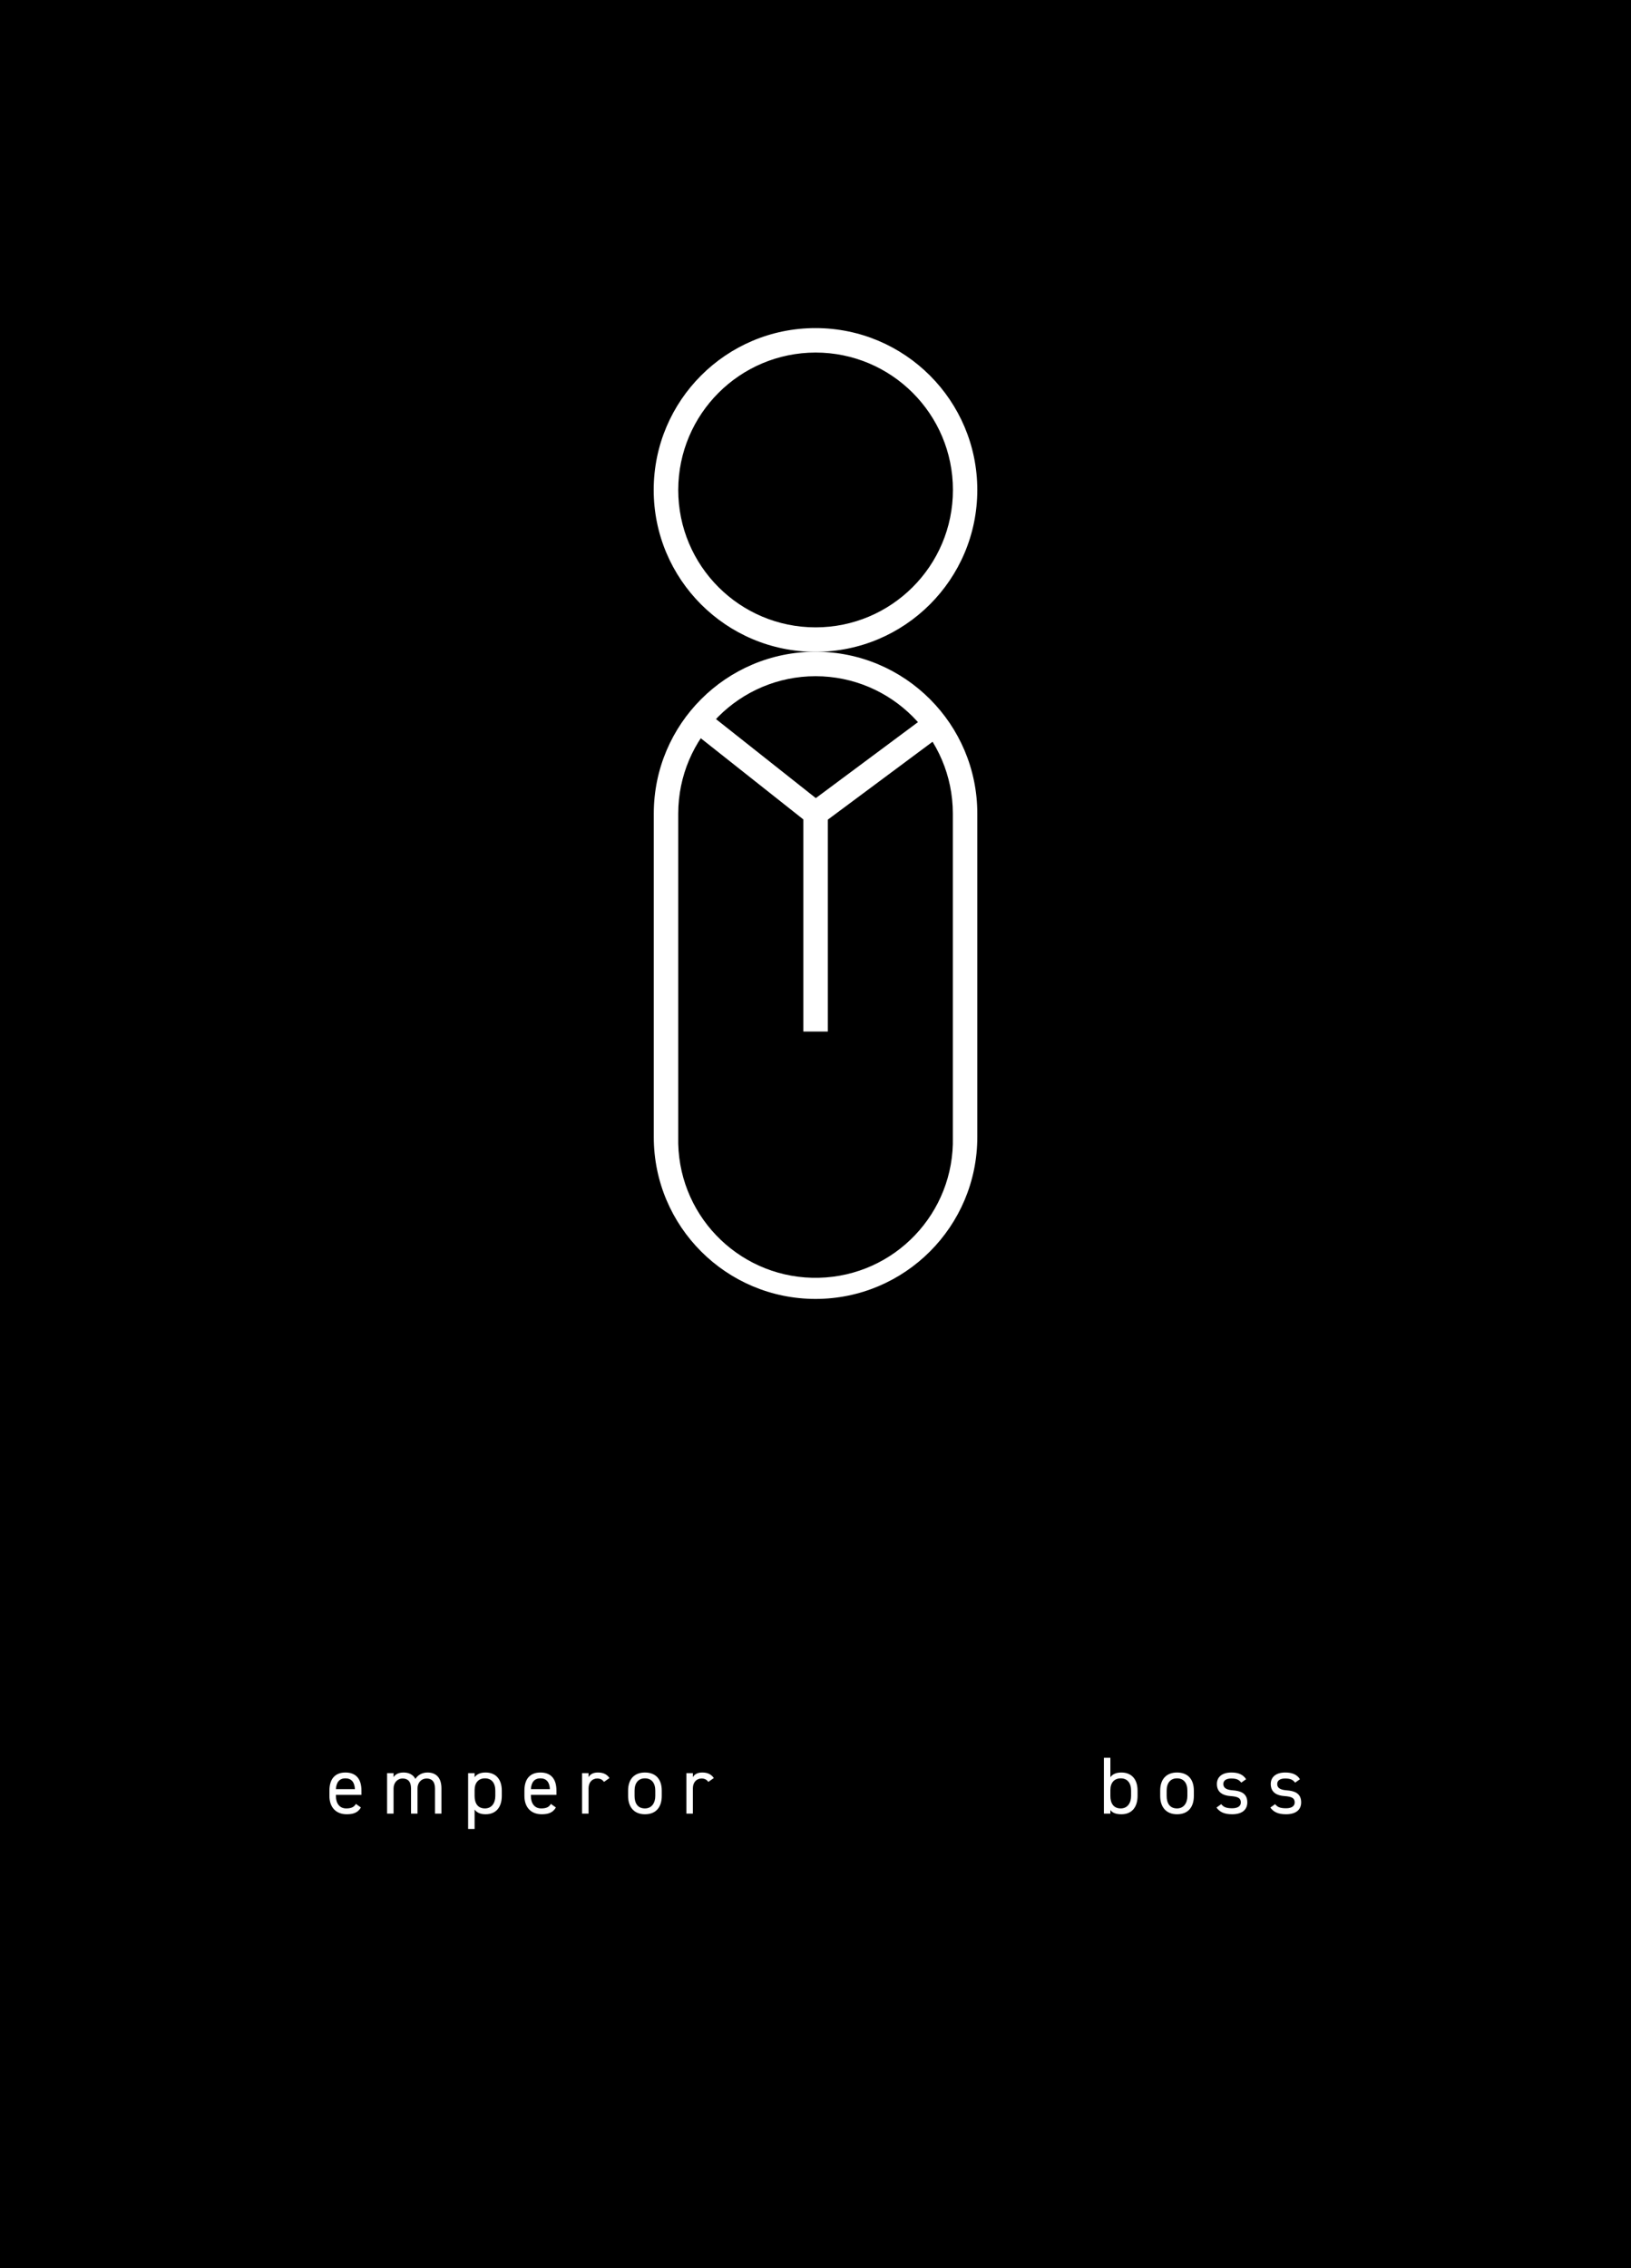 <?xml version="1.0" encoding="UTF-8"?>
<svg xmlns="http://www.w3.org/2000/svg" xmlns:xlink="http://www.w3.org/1999/xlink" width="1815pt" height="2523pt" viewBox="0 0 1815 2523" version="1.1">
<defs>
<g>
<symbol overflow="visible" id="glyph0-0">
<path style="stroke:none;" d=""/>
</symbol>
<symbol overflow="visible" id="glyph0-1">
<path style="stroke:none;" d="M 33.031 -10.797 C 31.141 -7.469 28.172 -5.766 22.312 -5.766 C 14.484 -5.766 10.797 -11.875 10.797 -19.625 L 10.797 -20.875 L 39.234 -20.875 L 39.234 -25.562 C 39.234 -38.438 33.297 -45.719 21.422 -45.719 C 9.625 -45.719 3.594 -38.344 3.594 -25.562 L 3.594 -19.625 C 3.594 -7.109 10.797 0.719 22.859 0.719 C 30.688 0.719 35.453 -1.344 38.609 -6.844 Z M 21.422 -39.234 C 28.266 -39.234 31.594 -34.734 31.953 -27.188 L 10.797 -27.188 C 11.25 -34.656 14.484 -39.234 21.422 -39.234 Z M 21.422 -39.234 "/>
</symbol>
<symbol overflow="visible" id="glyph0-2">
<path style="stroke:none;" d="M 5.844 0 L 13.047 0 L 13.047 -28.078 C 13.047 -34.297 17.281 -39.062 23.125 -39.062 C 28.438 -39.062 32.484 -36.188 32.484 -27.984 L 32.484 0 L 39.688 0 L 39.688 -28.078 C 39.688 -34.469 44.016 -39.062 49.766 -39.062 C 55.078 -39.062 59.125 -36.188 59.125 -27.984 L 59.125 0 L 66.328 0 L 66.328 -28.078 C 66.328 -39.781 60.484 -45.719 50.844 -45.719 C 45.359 -45.719 40.406 -43.375 37.344 -38.609 C 34.828 -43.297 30.234 -45.719 24.203 -45.719 C 18.453 -45.719 15.031 -43.656 13.047 -40.594 L 13.047 -45 L 5.844 -45 Z M 5.844 0 "/>
</symbol>
<symbol overflow="visible" id="glyph0-3">
<path style="stroke:none;" d="M 13.047 -40.5 L 13.047 -45 L 5.844 -45 L 5.844 17.094 L 13.047 17.094 L 13.047 -4.5 C 15.484 -1.172 19.344 0.719 25.297 0.719 C 37.531 0.719 43.297 -7.922 43.297 -19.625 L 43.297 -25.562 C 43.297 -38.438 36.453 -45.719 25.297 -45.719 C 19.344 -45.719 15.484 -43.828 13.047 -40.5 Z M 24.562 -5.766 C 16.297 -5.766 13.047 -11.875 13.047 -19.625 L 13.047 -26.188 C 13.047 -34.297 17.375 -39.234 24.562 -39.234 C 31.953 -39.234 36.094 -34.109 36.094 -25.562 L 36.094 -19.625 C 36.094 -11.969 32.219 -5.766 24.562 -5.766 Z M 24.562 -5.766 "/>
</symbol>
<symbol overflow="visible" id="glyph0-4">
<path style="stroke:none;" d="M 36.359 -39.594 C 33.484 -43.656 29.609 -45.719 23.484 -45.719 C 18 -45.719 14.938 -43.734 13.047 -40.594 L 13.047 -45 L 5.844 -45 L 5.844 0 L 13.047 0 L 13.047 -28.172 C 13.047 -34.922 17.188 -39.062 22.688 -39.062 C 26.016 -39.062 28.344 -37.891 30.234 -35.281 Z M 36.359 -39.594 "/>
</symbol>
<symbol overflow="visible" id="glyph0-5">
<path style="stroke:none;" d="M 41.047 -25.562 C 41.047 -38.438 34.203 -45.719 22.312 -45.719 C 10.531 -45.719 3.594 -38.344 3.594 -25.562 L 3.594 -19.625 C 3.594 -7.203 10.344 0.719 22.312 0.719 C 35.281 0.719 41.047 -7.922 41.047 -19.625 Z M 22.312 -5.766 C 14.047 -5.766 10.797 -11.875 10.797 -19.625 L 10.797 -25.562 C 10.797 -34.016 14.938 -39.234 22.312 -39.234 C 29.703 -39.234 33.844 -34.109 33.844 -25.562 L 33.844 -19.625 C 33.844 -11.969 29.969 -5.766 22.312 -5.766 Z M 22.312 -5.766 "/>
</symbol>
<symbol overflow="visible" id="glyph0-6">
<path style="stroke:none;" d=""/>
</symbol>
<symbol overflow="visible" id="glyph0-7">
<path style="stroke:none;" d="M 13.047 -62.094 L 5.844 -62.094 L 5.844 0 L 13.047 0 L 13.047 -3.953 C 15.484 -0.812 19.266 0.719 25.297 0.719 C 37.531 0.719 43.297 -7.922 43.297 -19.625 L 43.297 -25.562 C 43.297 -38.438 36.453 -45.719 25.297 -45.719 C 19.344 -45.719 15.484 -43.828 13.047 -40.5 Z M 24.562 -5.766 C 16.297 -5.766 13.047 -11.875 13.047 -19.625 L 13.047 -26.188 C 13.047 -34.297 17.375 -39.234 24.562 -39.234 C 31.953 -39.234 36.094 -34.109 36.094 -25.562 L 36.094 -19.625 C 36.094 -11.969 32.219 -5.766 24.562 -5.766 Z M 24.562 -5.766 "/>
</symbol>
<symbol overflow="visible" id="glyph0-8">
<path style="stroke:none;" d="M 36.547 -38.25 C 33.031 -43.828 27.453 -45.719 20.156 -45.719 C 9.453 -45.719 4.047 -40.406 4.047 -32.938 C 4.047 -23.125 11.516 -20.062 19.078 -19.531 C 27.812 -18.906 30.688 -17.188 30.688 -12.328 C 30.688 -8.281 27.094 -5.938 21.062 -5.938 C 14.578 -5.938 11.344 -7.297 8.906 -10.531 L 3.594 -6.75 C 7.016 -2.062 11.797 0.719 20.969 0.719 C 32.578 0.719 37.891 -4.688 37.891 -12.516 C 37.891 -22.859 30.156 -25.297 21.688 -25.922 C 15.75 -26.375 11.25 -27.906 11.25 -33.031 C 11.25 -36.984 14.672 -39.062 19.984 -39.062 C 26.188 -39.062 28.703 -37.625 31.141 -34.469 Z M 36.547 -38.25 "/>
</symbol>
</g>
<clipPath id="clip1">
  <path d="M 395 419 L 1293 419 L 1293 1449.43 L 395 1449.43 Z M 395 419 "/>
</clipPath>
</defs>
<g id="surface1">
<rect x="0" y="0" width="1815" height="2523" style="fill:rgb(0%,0%,0%);fill-opacity:1;stroke:none;"/>
<g style="fill:rgb(100%,100%,100%);fill-opacity:1;">
  <use xlink:href="#glyph0-1" x="363" y="2017.41"/>
</g>
<g style="fill:rgb(100%,100%,100%);fill-opacity:1;">
  <use xlink:href="#glyph0-2" x="424.919" y="2017.41"/>
</g>
<g style="fill:rgb(100%,100%,100%);fill-opacity:1;">
  <use xlink:href="#glyph0-3" x="515.098" y="2017.41"/>
</g>
<g style="fill:rgb(100%,100%,100%);fill-opacity:1;">
  <use xlink:href="#glyph0-1" x="579.988" y="2017.41"/>
</g>
<g style="fill:rgb(100%,100%,100%);fill-opacity:1;">
  <use xlink:href="#glyph0-4" x="641.907" y="2017.41"/>
</g>
<g style="fill:rgb(100%,100%,100%);fill-opacity:1;">
  <use xlink:href="#glyph0-5" x="695.367" y="2017.41"/>
</g>
<g style="fill:rgb(100%,100%,100%);fill-opacity:1;">
  <use xlink:href="#glyph0-4" x="758.006" y="2017.41"/>
</g>
<g style="fill:rgb(100%,100%,100%);fill-opacity:1;">
  <use xlink:href="#glyph0-6" x="811.466" y="2017.41"/>
</g>
<g style="fill:rgb(100%,100%,100%);fill-opacity:1;">
  <use xlink:href="#glyph0-7" x="1222.594" y="2017.41"/>
</g>
<g style="fill:rgb(100%,100%,100%);fill-opacity:1;">
  <use xlink:href="#glyph0-5" x="1287.484" y="2017.41"/>
</g>
<g style="fill:rgb(100%,100%,100%);fill-opacity:1;">
  <use xlink:href="#glyph0-8" x="1350.123" y="2017.41"/>
</g>
<g style="fill:rgb(100%,100%,100%);fill-opacity:1;">
  <use xlink:href="#glyph0-8" x="1410.062" y="2017.41"/>
</g>
<path style=" stroke:none;fill-rule:nonzero;fill:rgb(100%,100%,100%);fill-opacity:1;" d="M 907.59 752.18 C 991.91 752.281 1060.238 820.609 1060.34 904.93 L 1060.34 1264.84 C 1062.391 1349.23 995.652 1419.301 911.27 1421.359 C 826.883 1423.422 756.809 1356.68 754.754 1272.289 C 754.691 1269.809 754.691 1267.328 754.754 1264.84 L 754.754 904.93 C 754.855 820.57 823.238 752.23 907.59 752.18 M 907.59 724.969 C 808.188 724.969 727.594 805.531 727.543 904.93 L 727.543 1264.84 C 727.543 1364.281 808.152 1444.891 907.59 1444.891 C 1006.988 1444.84 1087.551 1364.25 1087.551 1264.84 L 1087.551 904.93 C 1087.551 805.539 1006.98 724.969 907.59 724.969 "/>
<path style=" stroke:none;fill-rule:nonzero;fill:rgb(100%,100%,100%);fill-opacity:1;" d="M 907.59 392.172 C 992 392.172 1060.43 460.602 1060.43 545.012 C 1060.43 629.422 992 697.852 907.59 697.852 C 823.18 697.852 754.754 629.422 754.754 545.012 C 754.754 544.98 754.754 544.949 754.754 544.922 C 754.902 460.59 823.258 392.27 907.59 392.172 M 907.59 364.961 C 808.152 364.91 727.5 445.48 727.449 544.922 C 727.402 644.359 807.973 725.012 907.41 725.059 C 1006.852 725.109 1087.5 644.539 1087.551 545.102 C 1087.551 545.039 1087.551 544.98 1087.551 544.922 C 1087.5 445.559 1006.961 365.012 907.59 364.961 "/>
<path style="fill:none;stroke-width:272.114;stroke-linecap:butt;stroke-linejoin:miter;stroke:rgb(100%,100%,100%);stroke-opacity:1;stroke-miterlimit:10;" d="M 10430.117 17187.5 L 9075.898 16180.703 " transform="matrix(0.1,0,0,-0.1,0,2523)"/>
<g clip-path="url(#clip1)" clip-rule="nonzero">
<path style="fill:none;stroke-width:272.114;stroke-linecap:butt;stroke-linejoin:miter;stroke:rgb(100%,100%,100%);stroke-opacity:1;stroke-miterlimit:10;" d="M 7803.32 17187.5 L 9075.898 16180.703 L 9075.898 13755.312 " transform="matrix(0.1,0,0,-0.1,0,2523)"/>
</g>
</g>
</svg>
